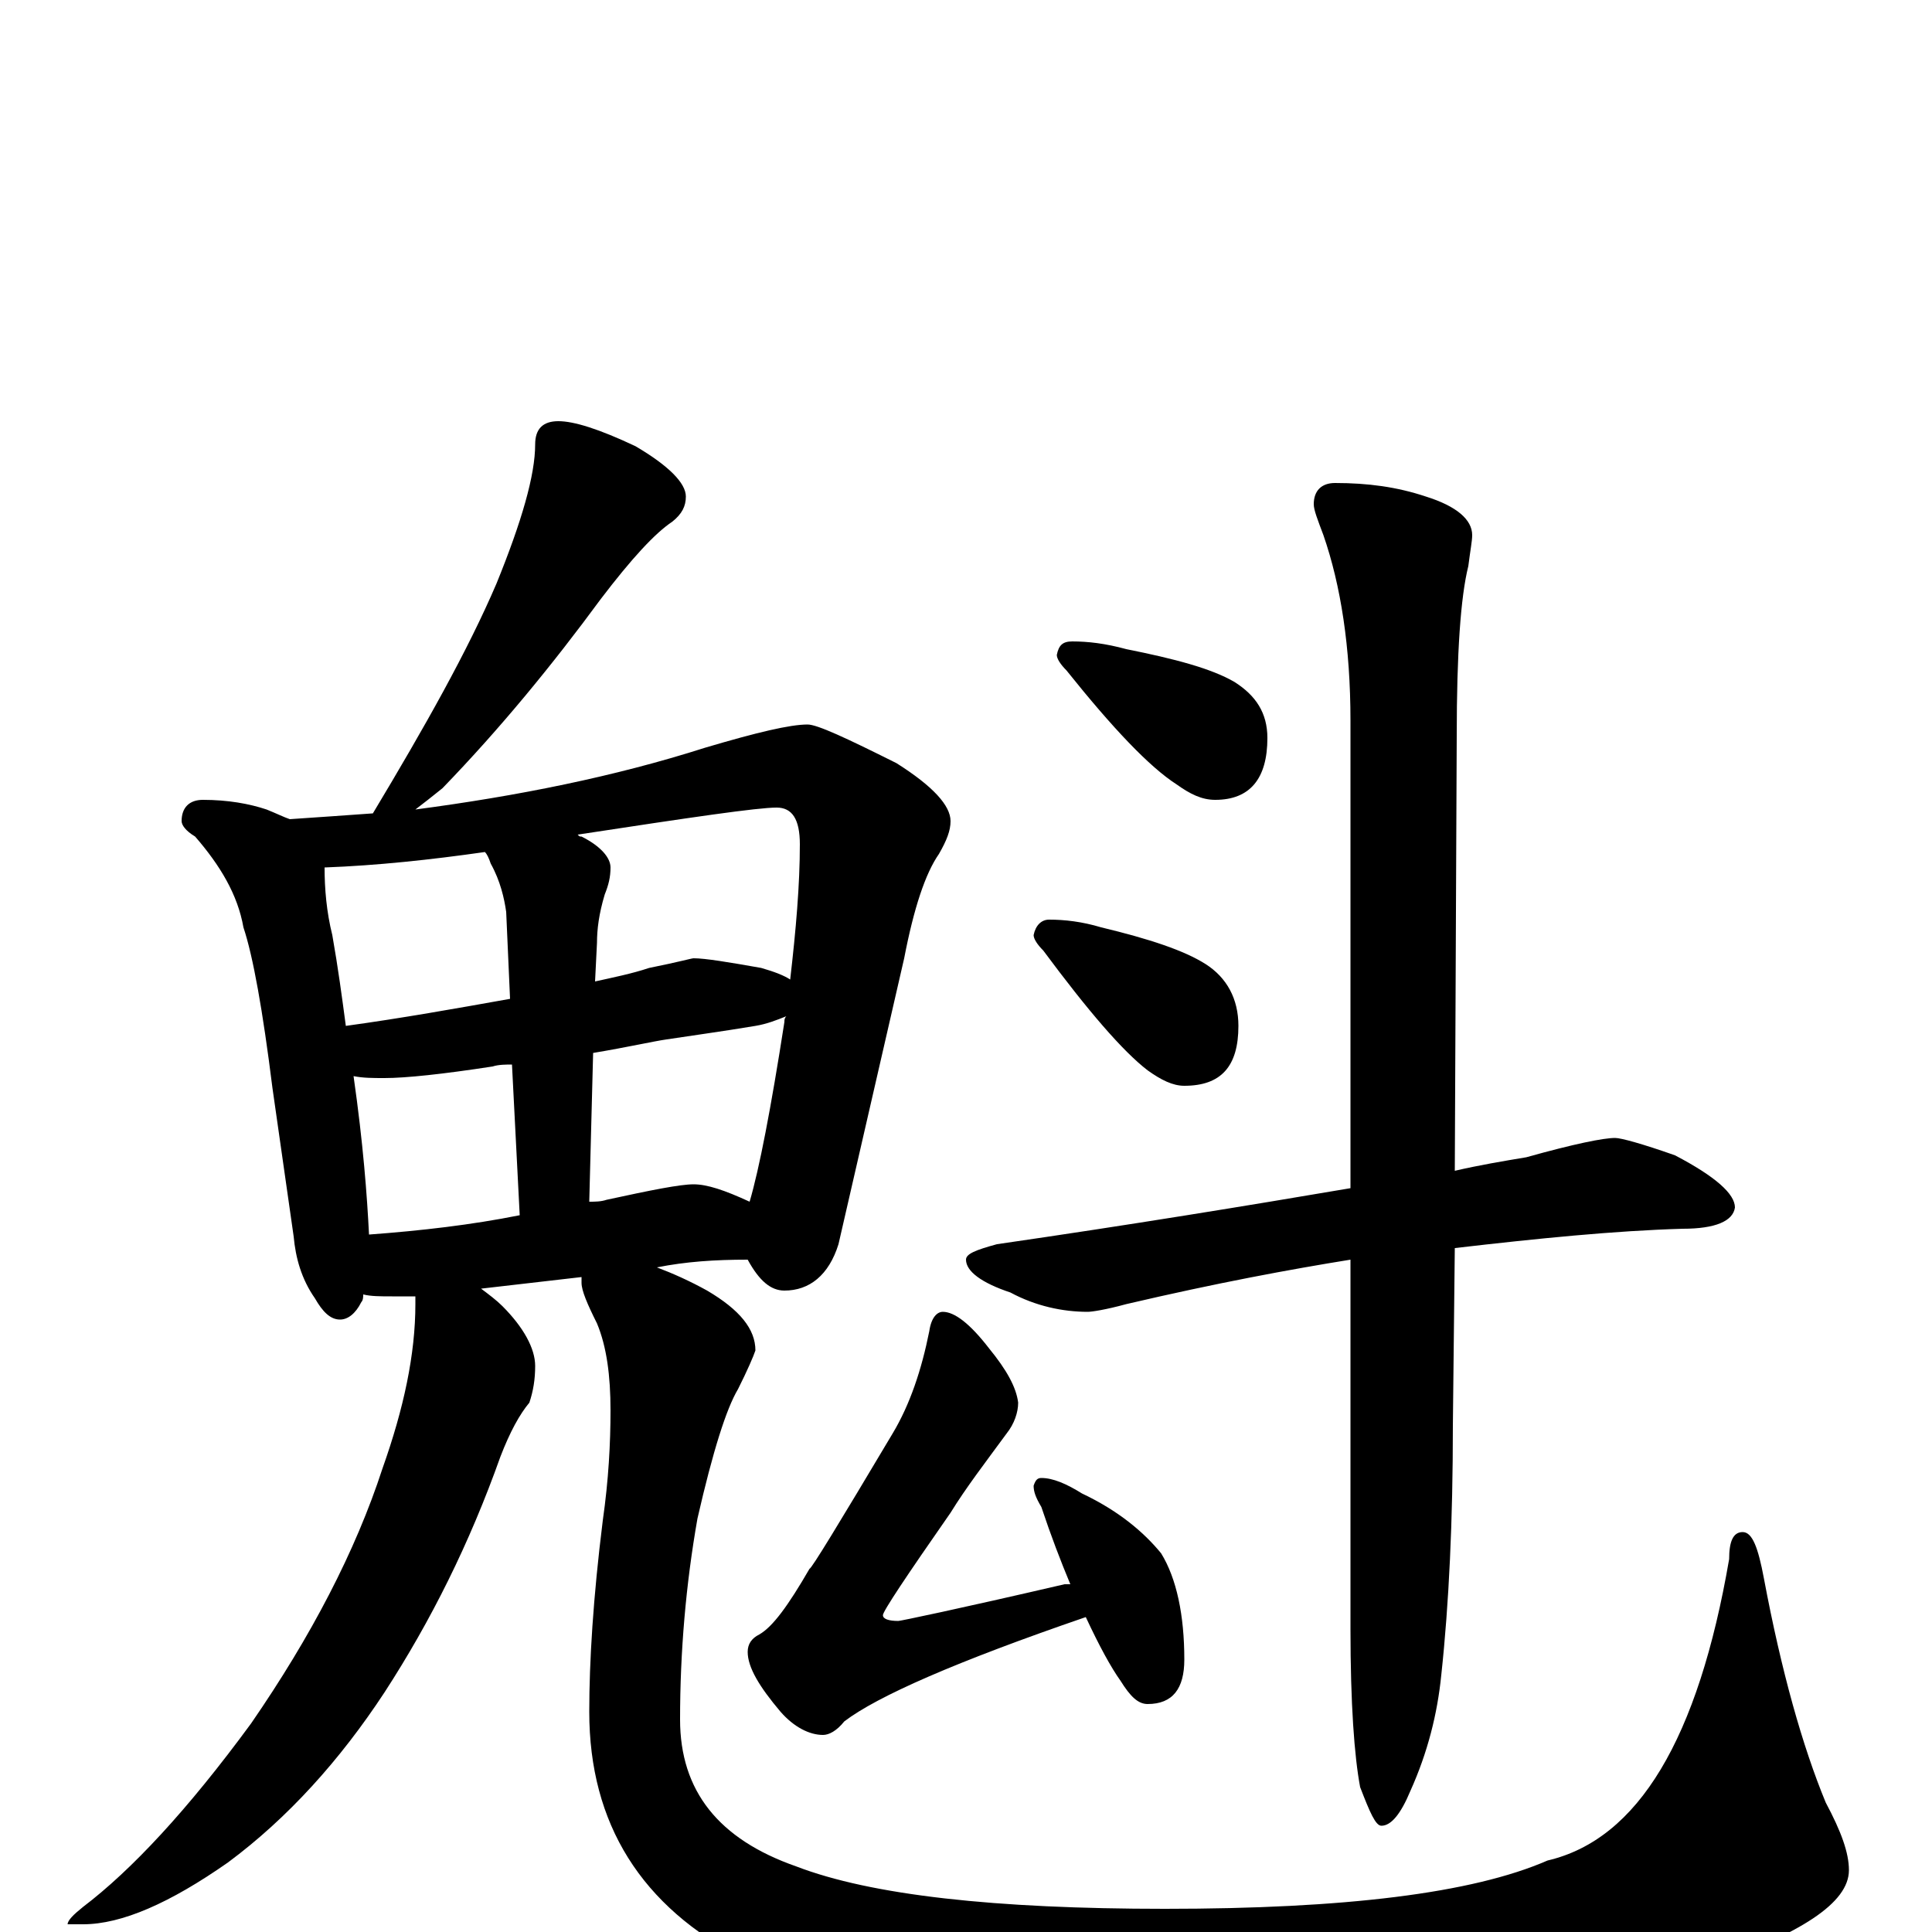 <?xml version="1.0" encoding="utf-8" ?>
<!DOCTYPE svg PUBLIC "-//W3C//DTD SVG 1.1//EN" "http://www.w3.org/Graphics/SVG/1.1/DTD/svg11.dtd">
<svg version="1.1" id="Layer_1" xmlns="http://www.w3.org/2000/svg" xmlns:xlink="http://www.w3.org/1999/xlink" x="0px" y="145px" width="1000px" height="1000px" viewBox="0 0 1000 1000" enable-background="new 0 0 1000 1000" xml:space="preserve">
<g id="Layer_1">
<path id="glyph" transform="matrix(1 0 0 -1 0 1000)" d="M289,782C297,782 310,778 329,769C346,759 355,750 355,743C355,738 353,734 348,730C339,724 327,711 311,690C286,656 259,623 229,592C224,588 219,584 215,581C268,588 318,598 365,613C392,621 409,625 418,625C423,625 438,618 464,605C483,593 492,583 492,575C492,570 490,565 486,558C479,548 473,530 468,504l-34,-148C429,340 419,332 406,332C399,332 393,337 387,348C370,348 355,347 340,344C348,341 357,337 366,332C383,322 391,312 391,301C390,298 387,291 382,281C376,271 369,249 361,214C355,180 352,145 352,110C352,73 372,48 412,34C451,19 515,12 603,12C696,12 762,20 801,37C848,48 879,100 895,193C895,202 897,207 902,207C907,207 910,199 913,183C922,135 933,96 945,67C953,52 957,41 957,32C957,15 932,-1 883,-18C817,-39 726,-50 611,-50C506,-50 431,-38 385,-14C332,13 305,56 305,114C305,140 307,173 312,213C315,234 316,253 316,270C316,288 314,303 309,315C304,325 301,332 301,336C301,337 301,338 301,339l-52,-6C253,330 257,327 260,324C271,313 277,302 277,293C277,286 276,280 274,274C269,268 264,259 259,246C243,201 223,161 199,124C176,89 149,59 118,36C88,15 63,4 43,4l-8,0C35,6 38,9 43,13C68,32 97,63 130,108C161,153 184,197 198,240C209,271 215,299 215,325C215,326 215,328 215,329C210,329 206,329 203,329C197,329 192,329 188,330C188,329 188,327 187,326C184,320 180,317 176,317C171,317 167,321 163,328C156,338 153,349 152,360l-11,77C136,477 131,505 126,520C123,537 114,552 101,567C96,570 94,573 94,575C94,582 98,586 105,586C118,586 129,584 138,581C143,579 147,577 150,576C165,577 179,578 193,579C220,624 242,663 257,698C270,730 277,754 277,770C277,778 281,782 289,782M191,361C218,363 244,366 269,371l-4,78C262,449 258,449 255,448C229,444 210,442 199,442C193,442 188,442 183,443C188,408 190,381 191,361M307,455l-2,-77C308,378 311,378 314,379C337,384 352,387 359,387C366,387 375,384 388,378C393,395 399,426 406,471C406,472 406,473 407,474C402,472 397,470 391,469C373,466 358,464 345,462C338,461 325,458 307,455M179,469C208,473 236,478 264,483l-2,45C261,535 259,544 254,553C253,556 252,558 251,559C223,555 195,552 168,551C168,540 169,528 172,516C175,499 177,484 179,469M299,568C300,567 300,567 301,567C311,562 316,556 316,551C316,546 315,542 313,537C310,527 309,519 309,512l-1,-20C317,494 327,496 336,499C351,502 358,504 359,504C365,504 377,502 394,499C401,497 406,495 409,493C412,519 414,542 414,563C414,576 410,582 402,582C392,582 358,577 299,568M488,321C494,321 502,315 512,302C521,291 526,282 527,274C527,269 525,263 521,258C510,243 500,230 492,217C469,184 457,166 457,164C457,162 460,161 465,161C466,161 495,167 551,180C552,180 553,180 554,180C549,192 544,205 539,220C536,225 535,228 535,231C536,234 537,235 539,235C545,235 552,232 560,227C579,218 592,207 601,196C609,183 613,164 613,141C613,126 607,118 594,118C589,118 585,122 580,130C575,137 569,148 562,163C495,140 454,122 437,109C433,104 429,102 426,102C419,102 411,106 404,114C393,127 387,137 387,145C387,149 389,152 393,154C400,158 408,169 419,188C420,188 434,211 462,258C471,273 477,291 481,311C482,318 485,321 488,321M555,668C563,668 572,667 583,664C608,659 627,654 639,647C650,640 656,631 656,618C656,597 647,586 629,586C622,586 616,589 609,594C595,603 576,623 552,653C549,656 547,659 547,661C548,666 550,668 555,668M543,524C551,524 560,523 570,520C595,514 613,508 624,501C635,494 641,483 641,469C641,448 632,438 613,438C607,438 601,441 594,446C581,456 563,477 540,508C537,511 535,514 535,516C536,521 539,524 543,524M836,411C839,411 850,408 867,402C888,391 898,382 898,375C897,368 888,364 871,364C836,363 796,359 753,354l-1,-92C752,213 750,170 746,133C744,113 739,93 730,73C725,61 720,55 715,55C712,55 709,62 704,75C701,91 699,118 699,157l0,191C668,343 630,336 583,325C572,322 565,321 563,321C550,321 536,324 523,331C508,336 500,342 500,348C500,351 505,353 516,356C585,366 646,376 699,385l0,242C699,665 694,697 685,723C682,731 680,736 680,739C680,746 684,750 691,750C708,750 723,748 738,743C754,738 762,731 762,723C762,720 761,715 760,707C756,691 754,662 754,619l-1,-225C766,397 778,399 790,401C815,408 830,411 836,411z"/>
</g>
</svg>
